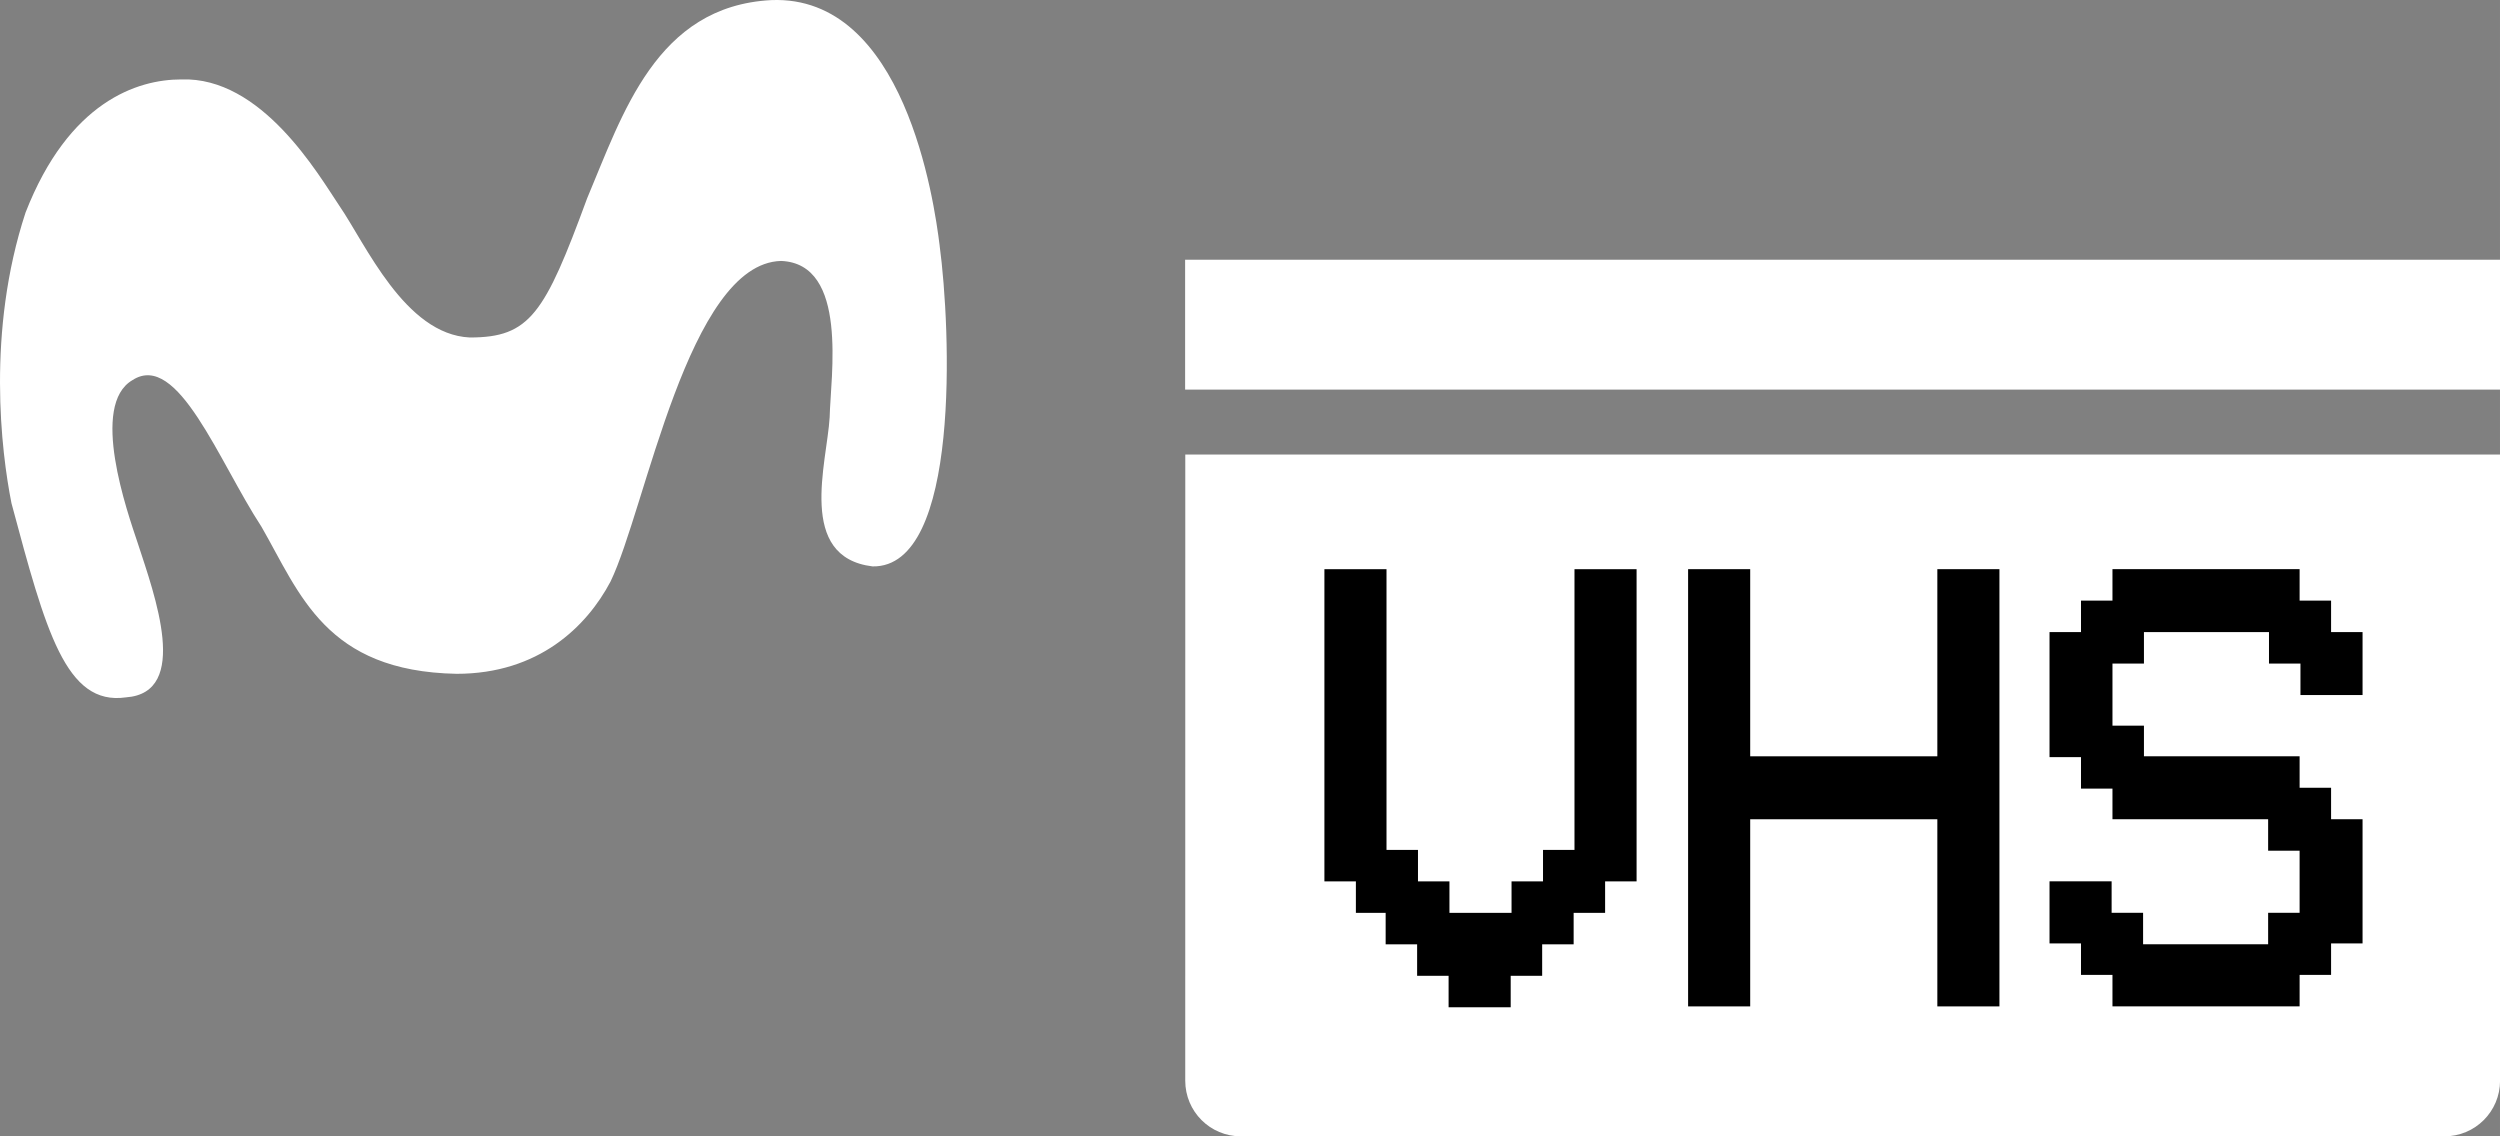 <svg width="800" height="363.62" version="1.1" viewBox="0 0 211.67 96.21" xmlns="http://www.w3.org/2000/svg">
 <rect x="0" y="0" width="211.67" height="96.21" fill="#808080" stroke="none"/>
 <g transform="matrix(1 0 0 1 .002 -.001)" fill="#fff">
  <path d="m100.35 91.497c-1e-5 2.613 2.103 4.717 4.717 4.717h101.89c2.613 0 4.717-2.104 4.717-4.717l-4e-5 -53.011h-111.32z" stroke-width="1.306"/>
  <path d="m79.557 20.805c-0.47-3.83-2.981-21.262-14.267-20.795-9.739 0.515-12.571 9.65-15.586 16.794-3.593 9.778-4.839 11.772-9.93 11.772-5.504-0.257-8.828-7.931-11.048-11.157-1.799-2.681-6.579-10.949-13.395-10.692-3.711 0-9.512 1.889-13.171 11.271-3.312 10.084-2.058 20.25-1.191 24.612 2.897 10.805 4.597 17.17 9.69 16.436 5.474-0.382 2.428-8.681 1.01-13.03-0.907-2.71-4.089-11.732-0.446-13.836 3.826-2.468 7.294 6.887 10.915 12.424 3.263 5.676 5.417 12.238 16.523 12.448 6.941 0 11.017-4.001 13.03-7.814 2.976-6.147 6.589-26.945 14.439-27.143 5.726 0.228 4.191 9.782 4.112 13.249-0.225 3.847-2.793 11.83 3.633 12.614 7.48 0.129 6.619-20.16 5.68-27.154z" stroke-width="2.215"/>
  <path d="m100.34 21.992h111.33v10.996h-111.33z" stroke-width="1.325"/>
 </g>
 <g transform="matrix(.697 0 0 .697 3.038 226.72)" stroke-width="1.033">
  <path d="m278.81-252.32h-3.823v-3.823h-22.733v3.823h-3.823v3.823h-3.823v15.19h3.823v3.823h3.823v3.72h18.91v3.823h3.823v7.543h-3.823v3.823h-15.19v-3.823h-3.823v-3.823h-7.543v7.543h3.823v3.823h3.823v3.823h22.733v-3.823h3.823v-3.823h3.823v-15.086h-3.823v-3.823h-3.823v-3.823h-18.91v-3.72h-3.823v-7.543h3.823v-3.823h15.19v3.823h3.823v3.823h7.543v-7.647h-3.823z"/>
  <path d="m230.98-225.76v22.733h7.543v-53.113h-7.543v22.733h-22.733v-22.733h-7.543v53.113h7.543v-22.733z"/>
  <path d="m160.14-214.39h3.823v3.823h3.823v3.823h3.823v3.823h7.543v-3.823h3.823v-3.823h3.823v-3.823h3.823v-3.823h3.823v-37.923h-7.543v34.1h-3.823v3.823h-3.823v3.823h-7.543v-3.823h-3.823v-3.823h-3.823v-34.1h-7.543v37.923h3.823v3.823z"/>
 </g>
</svg>

